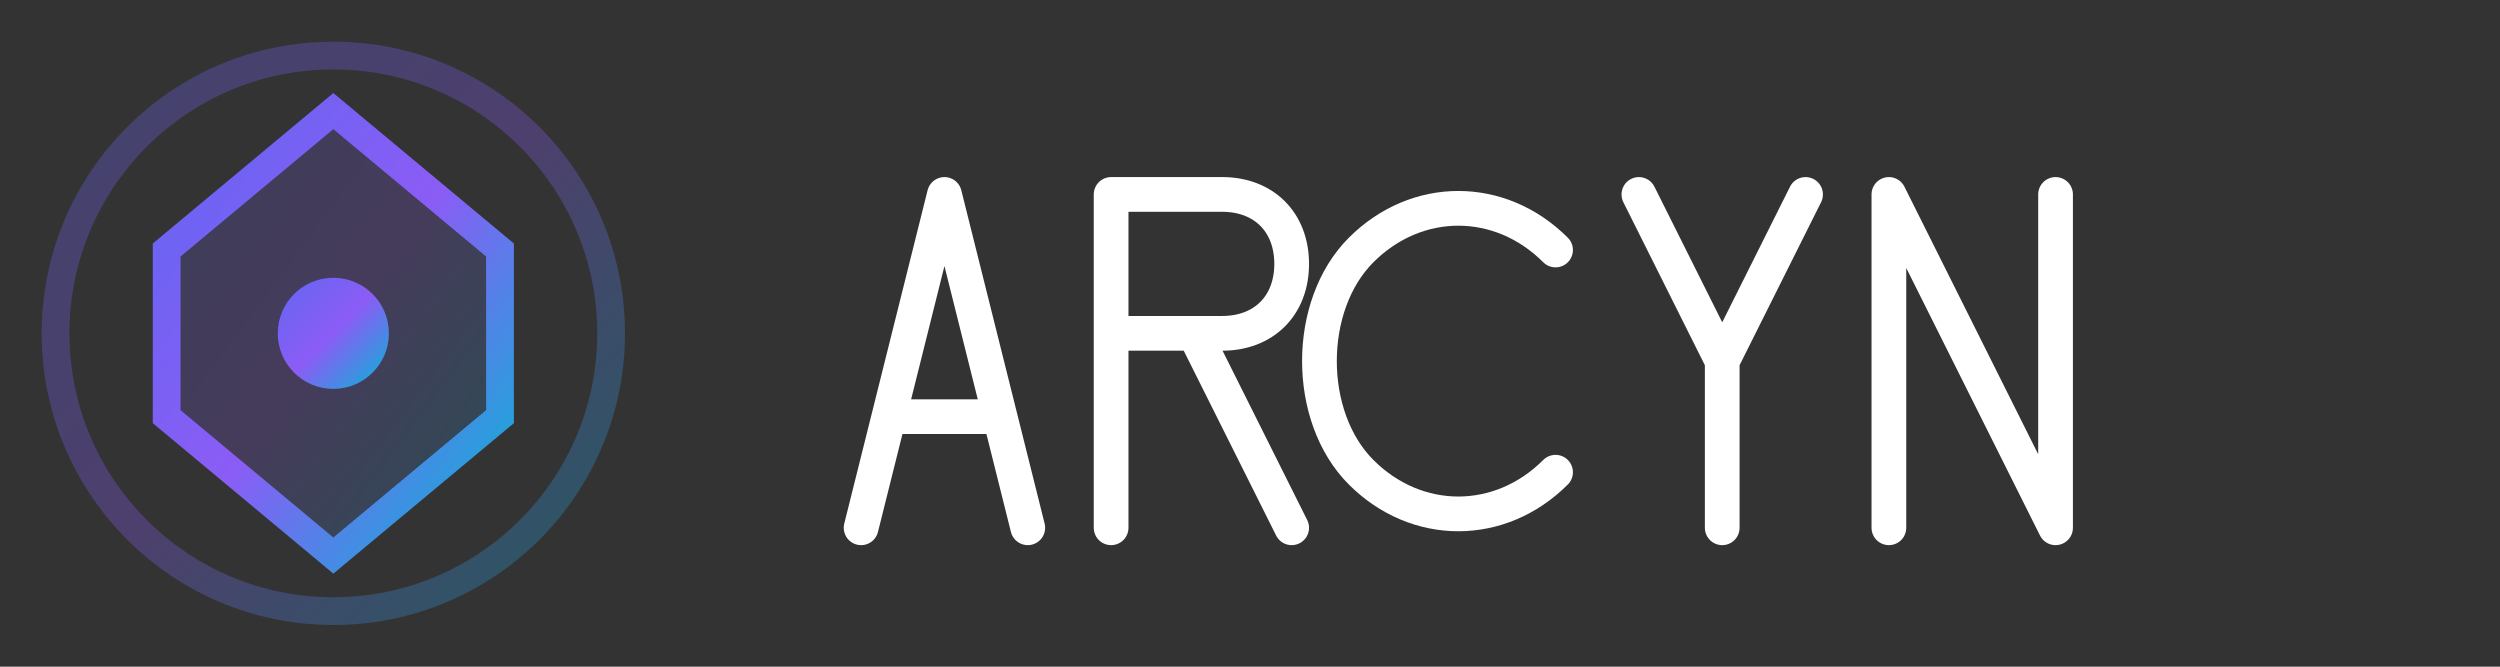 <svg width="180" height="48" viewBox="0 0 180 48" fill="none" xmlns="http://www.w3.org/2000/svg">
  <rect x="0" y="0" width="180" height="48" fill="#333333" stroke="none"/>
  <!-- Icon Part -->
  <g>
    <!-- Outer ring with gradient -->
    <circle cx="24" cy="24" r="20" stroke="url(#logo-gradient)" stroke-width="2" fill="none" opacity="0.3"/>
    
    <!-- Inner geometric pattern -->
    <path d="M24 8 L36 18 L36 30 L24 40 L12 30 L12 18 Z" fill="url(#logo-gradient)" opacity="0.2"/>
    <path d="M24 8 L36 18 L36 30 L24 40 L12 30 L12 18 Z" stroke="url(#logo-gradient)" stroke-width="2" fill="none"/>
    
    <!-- Center accent -->
    <circle cx="24" cy="24" r="4" fill="url(#logo-gradient)">
      <animate attributeName="r" values="4;5;4" dur="2s" repeatCount="indefinite"/>
      <animate attributeName="opacity" values="1;0.6;1" dur="2s" repeatCount="indefinite"/>
    </circle>
    
    <!-- Connecting lines -->
    <line x1="24" y1="12" x2="24" y2="20" stroke="url(#logo-gradient)" stroke-width="1.5" opacity="0.6"/>
    <line x1="24" y1="28" x2="24" y2="36" stroke="url(#logo-gradient)" stroke-width="1.5" opacity="0.6"/>
    <line x1="16" y1="24" x2="20" y2="24" stroke="url(#logo-gradient)" stroke-width="1.5" opacity="0.6"/>
    <line x1="28" y1="24" x2="32" y2="24" stroke="url(#logo-gradient)" stroke-width="1.5" opacity="0.6"/>
  </g>
  
  <!-- Text Part -->
  <g transform="translate(54, 0)">
    <!-- A -->
    <path d="M8 38 L14 14 L20 38 M10 30 L18 30" stroke="#ffffff" stroke-width="2.5" stroke-linecap="round" stroke-linejoin="round" fill="none"/>
    
    <!-- R -->
    <path d="M26 38 L26 14 L34 14 C37 14 39 16 39 19 C39 22 37 24 34 24 L26 24 M32 24 L39 38" stroke="#ffffff" stroke-width="2.5" stroke-linecap="round" stroke-linejoin="round" fill="none"/>
    
    <!-- C -->
    <path d="M58 18 C54 14 48 14 44 18 C40 22 40 30 44 34 C48 38 54 38 58 34" stroke="#ffffff" stroke-width="2.5" stroke-linecap="round" stroke-linejoin="round" fill="none"/>
    
    <!-- Y -->
    <path d="M64 14 L70 26 M76 14 L70 26 L70 38" stroke="#ffffff" stroke-width="2.5" stroke-linecap="round" stroke-linejoin="round" fill="none"/>
    
    <!-- N -->
    <path d="M82 38 L82 14 L94 38 L94 14" stroke="#ffffff" stroke-width="2.5" stroke-linecap="round" stroke-linejoin="round" fill="none"/>
  </g>
  
  <!-- Gradients -->
  <defs>
    <linearGradient id="logo-gradient" x1="0%" y1="0%" x2="100%" y2="100%">
      <stop offset="0%" style="stop-color:#6366f1;stop-opacity:1" />
      <stop offset="50%" style="stop-color:#8b5cf6;stop-opacity:1" />
      <stop offset="100%" style="stop-color:#06b6d4;stop-opacity:1" />
    </linearGradient>
  </defs>
</svg>